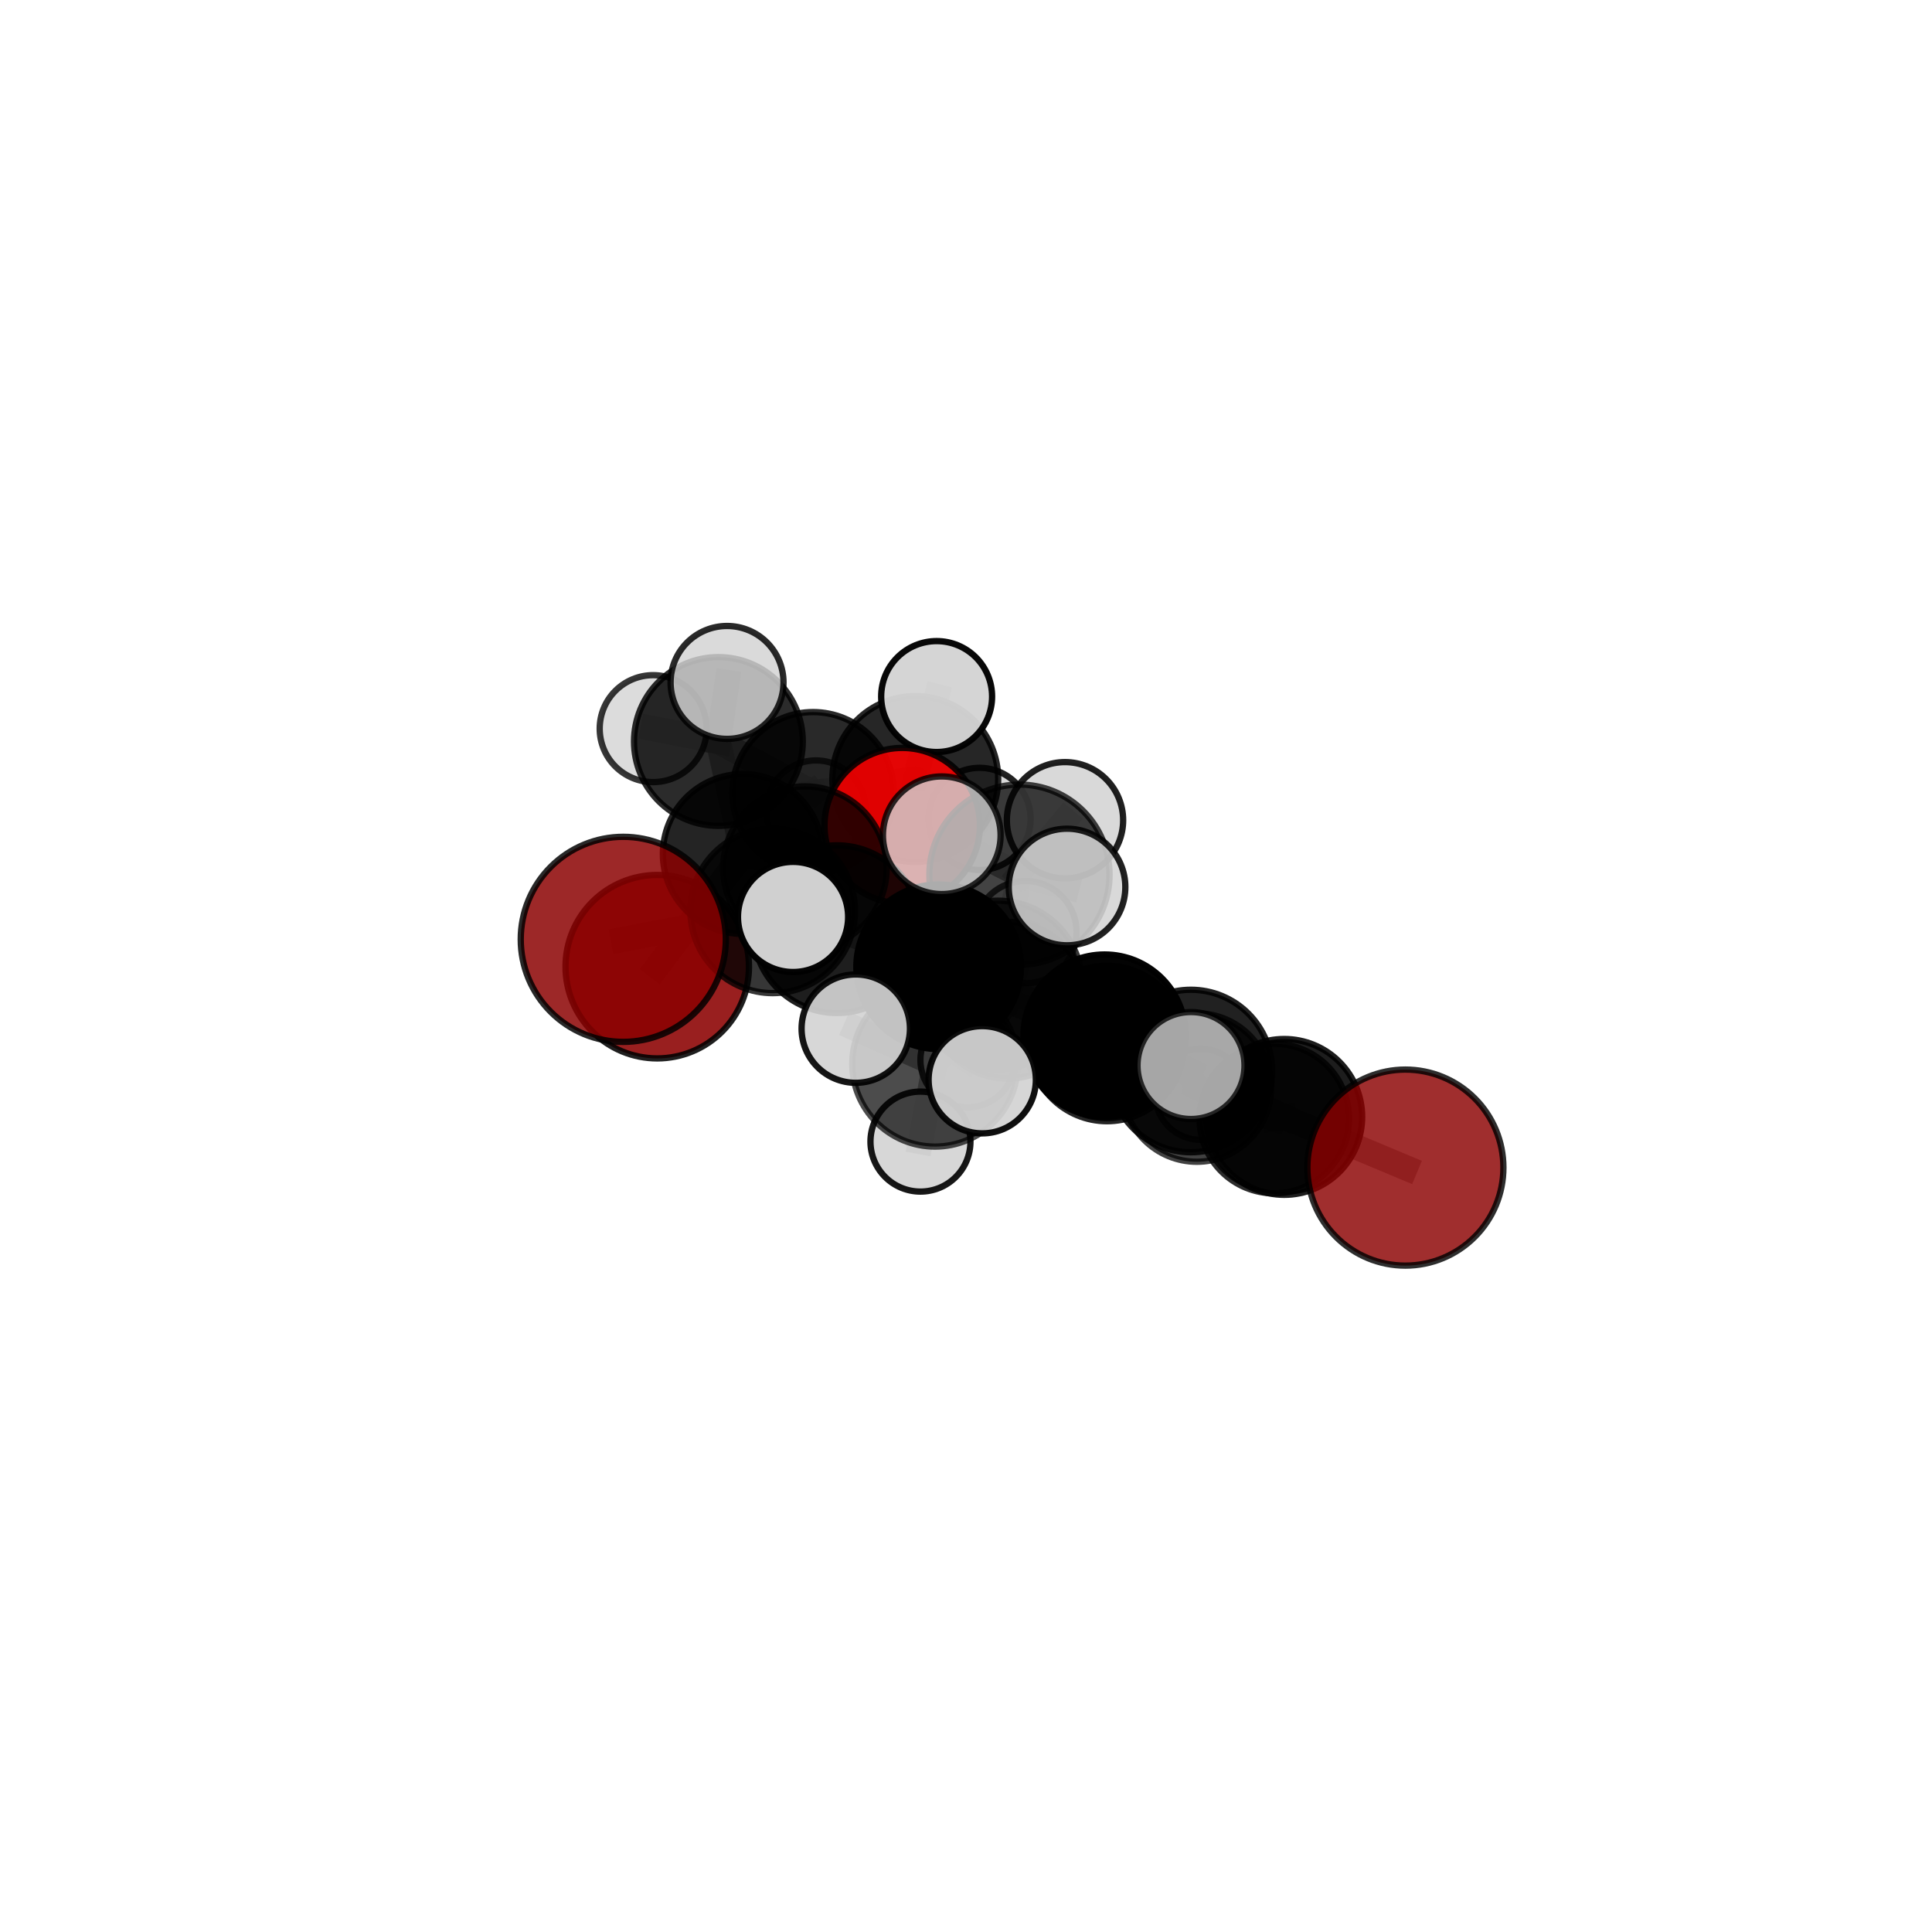 <?xml version="1.0" encoding="utf-8" standalone="no"?>
<!DOCTYPE svg PUBLIC "-//W3C//DTD SVG 1.1//EN"
  "http://www.w3.org/Graphics/SVG/1.1/DTD/svg11.dtd">
<svg xmlns:xlink="http://www.w3.org/1999/xlink" width="153pt" height="153pt" viewBox="0 0 153 153" xmlns="http://www.w3.org/2000/svg" version="1.1">
 <defs>
  <style type="text/css">*{stroke-linejoin: round; stroke-linecap: butt}</style>
 </defs>
 <g id="figure_1">
  <g id="patch_1">
   <path d="M 0 153 
L 153 153 
L 153 0 
L 0 0 
L 0 153 
z
" style="fill: none"/>
  </g>
  <g id="patch_2">
   <path d="M 7.2 145.8 
L 145.8 145.8 
L 145.8 7.2 
L 7.2 7.2 
L 7.2 145.8 
z
" style="fill: none"/>
  </g>
  <g id="axes_1">
   <g id="line2d_1">
    <path d="M 52.049 76.554 
L 58.823 67.628 
" clip-path="url(#pe78cf7a0a1)" style="fill: none; stroke: #808080; stroke-opacity: 0.614; stroke-width: 2; stroke-linecap: square"/>
   </g>
   <g id="line2d_2">
    <path d="M 58.823 67.628 
L 63.745 68.751 
" clip-path="url(#pe78cf7a0a1)" style="fill: none; stroke: #808080; stroke-opacity: 0.662; stroke-width: 2; stroke-linecap: square"/>
   </g>
   <g id="line2d_3">
    <path d="M 58.823 67.628 
L 64.393 62.79 
" clip-path="url(#pe78cf7a0a1)" style="fill: none; stroke: #808080; stroke-opacity: 0.657; stroke-width: 2; stroke-linecap: square"/>
   </g>
   <g id="line2d_4">
    <path d="M 58.823 67.628 
L 56.892 58.72 
" clip-path="url(#pe78cf7a0a1)" style="fill: none; stroke: #808080; stroke-opacity: 0.678; stroke-width: 2; stroke-linecap: square"/>
   </g>
   <g id="line2d_5">
    <path d="M 111.296 92.466 
L 101.702 88.451 
" clip-path="url(#pe78cf7a0a1)" style="fill: none; stroke: #808080; stroke-opacity: 0.63; stroke-width: 2; stroke-linecap: square"/>
   </g>
   <g id="line2d_6">
    <path d="M 101.702 88.451 
L 100.915 88.583 
" clip-path="url(#pe78cf7a0a1)" style="fill: none; stroke: #808080; stroke-opacity: 0.612; stroke-width: 2; stroke-linecap: square"/>
   </g>
   <g id="line2d_7">
    <path d="M 49.358 74.389 
L 61.193 72.132 
" clip-path="url(#pe78cf7a0a1)" style="fill: none; stroke: #808080; stroke-opacity: 0.675; stroke-width: 2; stroke-linecap: square"/>
   </g>
   <g id="line2d_8">
    <path d="M 61.193 72.132 
L 63.745 68.751 
" clip-path="url(#pe78cf7a0a1)" style="fill: none; stroke: #808080; stroke-opacity: 0.676; stroke-width: 2; stroke-linecap: square"/>
   </g>
   <g id="line2d_9">
    <path d="M 71.447 65.382 
L 63.745 68.751 
" clip-path="url(#pe78cf7a0a1)" style="fill: none; stroke: #808080; stroke-opacity: 0.682; stroke-width: 2; stroke-linecap: square"/>
   </g>
   <g id="line2d_10">
    <path d="M 71.447 65.382 
L 72.484 61.689 
" clip-path="url(#pe78cf7a0a1)" style="fill: none; stroke: #808080; stroke-opacity: 0.689; stroke-width: 2; stroke-linecap: square"/>
   </g>
   <g id="line2d_11">
    <path d="M 72.484 61.689 
L 64.393 62.79 
" clip-path="url(#pe78cf7a0a1)" style="fill: none; stroke: #808080; stroke-opacity: 0.674; stroke-width: 2; stroke-linecap: square"/>
   </g>
   <g id="line2d_12">
    <path d="M 72.484 61.689 
L 77.572 64.853 
" clip-path="url(#pe78cf7a0a1)" style="fill: none; stroke: #808080; stroke-opacity: 0.669; stroke-width: 2; stroke-linecap: square"/>
   </g>
   <g id="line2d_13">
    <path d="M 72.484 61.689 
L 74.174 55.161 
" clip-path="url(#pe78cf7a0a1)" style="fill: none; stroke: #808080; stroke-opacity: 0.71; stroke-width: 2; stroke-linecap: square"/>
   </g>
   <g id="line2d_14">
    <path d="M 79.033 77.998 
L 87.474 82.013 
" clip-path="url(#pe78cf7a0a1)" style="fill: none; stroke: #808080; stroke-opacity: 0.684; stroke-width: 2; stroke-linecap: square"/>
   </g>
   <g id="line2d_15">
    <path d="M 79.033 77.998 
L 74.335 76.561 
" clip-path="url(#pe78cf7a0a1)" style="fill: none; stroke: #808080; stroke-opacity: 0.691; stroke-width: 2; stroke-linecap: square"/>
   </g>
   <g id="line2d_16">
    <path d="M 79.033 77.998 
L 80.734 69.266 
" clip-path="url(#pe78cf7a0a1)" style="fill: none; stroke: #808080; stroke-opacity: 0.738; stroke-width: 2; stroke-linecap: square"/>
   </g>
   <g id="line2d_17">
    <path d="M 79.033 77.998 
L 74.048 84.247 
" clip-path="url(#pe78cf7a0a1)" style="fill: none; stroke: #808080; stroke-opacity: 0.693; stroke-width: 2; stroke-linecap: square"/>
   </g>
   <g id="line2d_18">
    <path d="M 87.474 82.013 
L 94.309 84.816 
" clip-path="url(#pe78cf7a0a1)" style="fill: none; stroke: #808080; stroke-opacity: 0.666; stroke-width: 2; stroke-linecap: square"/>
   </g>
   <g id="line2d_19">
    <path d="M 87.474 82.013 
L 87.666 82.635 
" clip-path="url(#pe78cf7a0a1)" style="fill: none; stroke: #808080; stroke-opacity: 0.647; stroke-width: 2; stroke-linecap: square"/>
   </g>
   <g id="line2d_20">
    <path d="M 74.335 76.561 
L 66.281 73.584 
" clip-path="url(#pe78cf7a0a1)" style="fill: none; stroke: #808080; stroke-opacity: 0.688; stroke-width: 2; stroke-linecap: square"/>
   </g>
   <g id="line2d_21">
    <path d="M 74.335 76.561 
L 79.799 79.211 
" clip-path="url(#pe78cf7a0a1)" style="fill: none; stroke: #808080; stroke-opacity: 0.657; stroke-width: 2; stroke-linecap: square"/>
   </g>
   <g id="line2d_22">
    <path d="M 80.734 69.266 
L 74.581 66.146 
" clip-path="url(#pe78cf7a0a1)" style="fill: none; stroke: #808080; stroke-opacity: 0.787; stroke-width: 2; stroke-linecap: square"/>
   </g>
   <g id="line2d_23">
    <path d="M 80.734 69.266 
L 84.501 70.244 
" clip-path="url(#pe78cf7a0a1)" style="fill: none; stroke: #808080; stroke-opacity: 0.782; stroke-width: 2; stroke-linecap: square"/>
   </g>
   <g id="line2d_24">
    <path d="M 80.734 69.266 
L 84.34 64.957 
" clip-path="url(#pe78cf7a0a1)" style="fill: none; stroke: #808080; stroke-opacity: 0.78; stroke-width: 2; stroke-linecap: square"/>
   </g>
   <g id="line2d_25">
    <path d="M 74.048 84.247 
L 67.77 81.461 
" clip-path="url(#pe78cf7a0a1)" style="fill: none; stroke: #808080; stroke-opacity: 0.697; stroke-width: 2; stroke-linecap: square"/>
   </g>
   <g id="line2d_26">
    <path d="M 74.048 84.247 
L 72.893 90.406 
" clip-path="url(#pe78cf7a0a1)" style="fill: none; stroke: #808080; stroke-opacity: 0.659; stroke-width: 2; stroke-linecap: square"/>
   </g>
   <g id="line2d_27">
    <path d="M 74.048 84.247 
L 77.786 85.507 
" clip-path="url(#pe78cf7a0a1)" style="fill: none; stroke: #808080; stroke-opacity: 0.692; stroke-width: 2; stroke-linecap: square"/>
   </g>
   <g id="line2d_28">
    <path d="M 94.309 84.816 
L 101.702 88.451 
" clip-path="url(#pe78cf7a0a1)" style="fill: none; stroke: #808080; stroke-opacity: 0.648; stroke-width: 2; stroke-linecap: square"/>
   </g>
   <g id="line2d_29">
    <path d="M 94.309 84.816 
L 94.319 84.382 
" clip-path="url(#pe78cf7a0a1)" style="fill: none; stroke: #808080; stroke-opacity: 0.682; stroke-width: 2; stroke-linecap: square"/>
   </g>
   <g id="line2d_30">
    <path d="M 87.666 82.635 
L 79.799 79.211 
" clip-path="url(#pe78cf7a0a1)" style="fill: none; stroke: #808080; stroke-opacity: 0.631; stroke-width: 2; stroke-linecap: square"/>
   </g>
   <g id="line2d_31">
    <path d="M 87.666 82.635 
L 94.779 86.125 
" clip-path="url(#pe78cf7a0a1)" style="fill: none; stroke: #808080; stroke-opacity: 0.609; stroke-width: 2; stroke-linecap: square"/>
   </g>
   <g id="line2d_32">
    <path d="M 66.281 73.584 
L 61.193 72.132 
" clip-path="url(#pe78cf7a0a1)" style="fill: none; stroke: #808080; stroke-opacity: 0.688; stroke-width: 2; stroke-linecap: square"/>
   </g>
   <g id="line2d_33">
    <path d="M 66.281 73.584 
L 62.804 72.615 
" clip-path="url(#pe78cf7a0a1)" style="fill: none; stroke: #808080; stroke-opacity: 0.712; stroke-width: 2; stroke-linecap: square"/>
   </g>
   <g id="line2d_34">
    <path d="M 79.799 79.211 
L 76.638 83.944 
" clip-path="url(#pe78cf7a0a1)" style="fill: none; stroke: #808080; stroke-opacity: 0.611; stroke-width: 2; stroke-linecap: square"/>
   </g>
   <g id="line2d_35">
    <path d="M 79.799 79.211 
L 81.206 73.815 
" clip-path="url(#pe78cf7a0a1)" style="fill: none; stroke: #808080; stroke-opacity: 0.644; stroke-width: 2; stroke-linecap: square"/>
   </g>
   <g id="line2d_36">
    <path d="M 94.779 86.125 
L 100.915 88.583 
" clip-path="url(#pe78cf7a0a1)" style="fill: none; stroke: #808080; stroke-opacity: 0.593; stroke-width: 2; stroke-linecap: square"/>
   </g>
   <g id="line2d_37">
    <path d="M 94.779 86.125 
L 95.085 86.659 
" clip-path="url(#pe78cf7a0a1)" style="fill: none; stroke: #808080; stroke-opacity: 0.575; stroke-width: 2; stroke-linecap: square"/>
   </g>
   <g id="line2d_38">
    <path d="M 64.393 62.79 
L 56.892 58.72 
" clip-path="url(#pe78cf7a0a1)" style="fill: none; stroke: #808080; stroke-opacity: 0.683; stroke-width: 2; stroke-linecap: square"/>
   </g>
   <g id="line2d_39">
    <path d="M 64.393 62.79 
L 64.62 64.154 
" clip-path="url(#pe78cf7a0a1)" style="fill: none; stroke: #808080; stroke-opacity: 0.645; stroke-width: 2; stroke-linecap: square"/>
   </g>
   <g id="line2d_40">
    <path d="M 56.892 58.72 
L 51.726 57.702 
" clip-path="url(#pe78cf7a0a1)" style="fill: none; stroke: #808080; stroke-opacity: 0.7; stroke-width: 2; stroke-linecap: square"/>
   </g>
   <g id="line2d_41">
    <path d="M 56.892 58.72 
L 57.577 54.043 
" clip-path="url(#pe78cf7a0a1)" style="fill: none; stroke: #808080; stroke-opacity: 0.728; stroke-width: 2; stroke-linecap: square"/>
   </g>
   <g id="Path3DCollection_1">
    <path d="M 64.62 68.089 
C 65.663 68.089 66.664 67.675 67.402 66.937 
C 68.14 66.199 68.555 65.198 68.555 64.154 
C 68.555 63.11 68.14 62.109 67.402 61.371 
C 66.664 60.633 65.663 60.219 64.62 60.219 
C 63.576 60.219 62.575 60.633 61.837 61.371 
C 61.099 62.109 60.684 63.11 60.684 64.154 
C 60.684 65.198 61.099 66.199 61.837 66.937 
C 62.575 67.675 63.576 68.089 64.62 68.089 
z
" clip-path="url(#pe78cf7a0a1)" style="fill: #d3d3d3; fill-opacity: 0.721; stroke: #000000; stroke-opacity: 0.721; stroke-width: 0.5"/>
    <path d="M 51.726 61.937 
C 52.85 61.937 53.927 61.49 54.721 60.696 
C 55.515 59.902 55.961 58.825 55.961 57.702 
C 55.961 56.579 55.515 55.502 54.721 54.708 
C 53.927 53.913 52.85 53.467 51.726 53.467 
C 50.603 53.467 49.526 53.913 48.732 54.708 
C 47.938 55.502 47.492 56.579 47.492 57.702 
C 47.492 58.825 47.938 59.902 48.732 60.696 
C 49.526 61.49 50.603 61.937 51.726 61.937 
z
" clip-path="url(#pe78cf7a0a1)" style="fill: #d3d3d3; fill-opacity: 0.788; stroke: #000000; stroke-opacity: 0.788; stroke-width: 0.5"/>
    <path d="M 64.393 69.191 
C 66.091 69.191 67.719 68.517 68.919 67.316 
C 70.12 66.116 70.794 64.488 70.794 62.79 
C 70.794 61.093 70.12 59.465 68.919 58.264 
C 67.719 57.064 66.091 56.39 64.393 56.39 
C 62.696 56.39 61.068 57.064 59.867 58.264 
C 58.667 59.465 57.993 61.093 57.993 62.79 
C 57.993 64.488 58.667 66.116 59.867 67.316 
C 61.068 68.517 62.696 69.191 64.393 69.191 
z
" clip-path="url(#pe78cf7a0a1)" style="fill-opacity: 0.839; stroke: #000000; stroke-opacity: 0.839; stroke-width: 0.5"/>
    <path d="M 77.572 68.899 
C 78.645 68.899 79.674 68.473 80.433 67.714 
C 81.192 66.955 81.618 65.926 81.618 64.853 
C 81.618 63.779 81.192 62.75 80.433 61.991 
C 79.674 61.232 78.645 60.806 77.572 60.806 
C 76.499 60.806 75.469 61.232 74.711 61.991 
C 73.952 62.75 73.525 63.779 73.525 64.853 
C 73.525 65.926 73.952 66.955 74.711 67.714 
C 75.469 68.473 76.499 68.899 77.572 68.899 
z
" clip-path="url(#pe78cf7a0a1)" style="fill: #d3d3d3; fill-opacity: 0.864; stroke: #000000; stroke-opacity: 0.864; stroke-width: 0.5"/>
    <path d="M 52.049 83.818 
C 53.975 83.818 55.823 83.053 57.185 81.691 
C 58.548 80.328 59.313 78.481 59.313 76.554 
C 59.313 74.628 58.548 72.78 57.185 71.418 
C 55.823 70.056 53.975 69.29 52.049 69.29 
C 50.123 69.29 48.275 70.056 46.913 71.418 
C 45.551 72.78 44.785 74.628 44.785 76.554 
C 44.785 78.481 45.551 80.328 46.913 81.691 
C 48.275 83.053 50.123 83.818 52.049 83.818 
z
" clip-path="url(#pe78cf7a0a1)" style="fill: #8b0000; fill-opacity: 0.877; stroke: #000000; stroke-opacity: 0.877; stroke-width: 0.5"/>
    <path d="M 56.892 65.402 
C 58.664 65.402 60.364 64.698 61.617 63.445 
C 62.87 62.192 63.574 60.492 63.574 58.72 
C 63.574 56.948 62.87 55.248 61.617 53.995 
C 60.364 52.742 58.664 52.038 56.892 52.038 
C 55.12 52.038 53.42 52.742 52.167 53.995 
C 50.914 55.248 50.21 56.948 50.21 58.72 
C 50.21 60.492 50.914 62.192 52.167 63.445 
C 53.42 64.698 55.12 65.402 56.892 65.402 
z
" clip-path="url(#pe78cf7a0a1)" style="fill-opacity: 0.832; stroke: #000000; stroke-opacity: 0.832; stroke-width: 0.5"/>
    <path d="M 72.484 68.255 
C 74.225 68.255 75.895 67.563 77.126 66.332 
C 78.357 65.101 79.049 63.431 79.049 61.689 
C 79.049 59.948 78.357 58.278 77.126 57.047 
C 75.895 55.816 74.225 55.124 72.484 55.124 
C 70.743 55.124 69.073 55.816 67.841 57.047 
C 66.61 58.278 65.918 59.948 65.918 61.689 
C 65.918 63.431 66.61 65.101 67.841 66.332 
C 69.073 67.563 70.743 68.255 72.484 68.255 
z
" clip-path="url(#pe78cf7a0a1)" style="fill-opacity: 0.849; stroke: #000000; stroke-opacity: 0.849; stroke-width: 0.5"/>
    <path d="M 74.174 59.554 
C 75.339 59.554 76.456 59.091 77.28 58.267 
C 78.103 57.443 78.566 56.326 78.566 55.161 
C 78.566 53.996 78.103 52.879 77.28 52.055 
C 76.456 51.232 75.339 50.769 74.174 50.769 
C 73.009 50.769 71.892 51.232 71.068 52.055 
C 70.244 52.879 69.782 53.996 69.782 55.161 
C 69.782 56.326 70.244 57.443 71.068 58.267 
C 71.892 59.091 73.009 59.554 74.174 59.554 
z
" clip-path="url(#pe78cf7a0a1)" style="fill: #d3d3d3; fill-opacity: 0.968; stroke: #000000; stroke-opacity: 0.968; stroke-width: 0.5"/>
    <path d="M 58.823 73.957 
C 60.502 73.957 62.112 73.291 63.299 72.104 
C 64.485 70.917 65.152 69.307 65.152 67.628 
C 65.152 65.95 64.485 64.34 63.299 63.153 
C 62.112 61.966 60.502 61.299 58.823 61.299 
C 57.145 61.299 55.535 61.966 54.348 63.153 
C 53.161 64.34 52.494 65.95 52.494 67.628 
C 52.494 69.307 53.161 70.917 54.348 72.104 
C 55.535 73.291 57.145 73.957 58.823 73.957 
z
" clip-path="url(#pe78cf7a0a1)" style="fill-opacity: 0.856; stroke: #000000; stroke-opacity: 0.856; stroke-width: 0.5"/>
    <path d="M 57.577 58.514 
C 58.762 58.514 59.9 58.043 60.738 57.204 
C 61.576 56.366 62.048 55.229 62.048 54.043 
C 62.048 52.857 61.576 51.72 60.738 50.881 
C 59.9 50.043 58.762 49.572 57.577 49.572 
C 56.391 49.572 55.254 50.043 54.415 50.881 
C 53.577 51.72 53.106 52.857 53.106 54.043 
C 53.106 55.229 53.577 56.366 54.415 57.204 
C 55.254 58.043 56.391 58.514 57.577 58.514 
z
" clip-path="url(#pe78cf7a0a1)" style="fill: #d3d3d3; fill-opacity: 0.834; stroke: #000000; stroke-opacity: 0.834; stroke-width: 0.5"/>
    <path d="M 71.447 71.535 
C 73.079 71.535 74.644 70.886 75.798 69.733 
C 76.952 68.579 77.6 67.014 77.6 65.382 
C 77.6 63.75 76.952 62.185 75.798 61.032 
C 74.644 59.878 73.079 59.23 71.447 59.23 
C 69.816 59.23 68.251 59.878 67.097 61.032 
C 65.943 62.185 65.295 63.75 65.295 65.382 
C 65.295 67.014 65.943 68.579 67.097 69.733 
C 68.251 70.886 69.816 71.535 71.447 71.535 
z
" clip-path="url(#pe78cf7a0a1)" style="fill: #ff0000; fill-opacity: 0.872; stroke: #000000; stroke-opacity: 0.872; stroke-width: 0.5"/>
    <path d="M 63.745 75.227 
C 65.462 75.227 67.11 74.545 68.324 73.33 
C 69.539 72.116 70.221 70.468 70.221 68.751 
C 70.221 67.033 69.539 65.386 68.324 64.171 
C 67.11 62.957 65.462 62.274 63.745 62.274 
C 62.027 62.274 60.38 62.957 59.165 64.171 
C 57.951 65.386 57.268 67.033 57.268 68.751 
C 57.268 70.468 57.951 72.116 59.165 73.33 
C 60.38 74.545 62.027 75.227 63.745 75.227 
z
" clip-path="url(#pe78cf7a0a1)" style="fill-opacity: 0.785; stroke: #000000; stroke-opacity: 0.785; stroke-width: 0.5"/>
    <path d="M 95.085 90.268 
C 96.042 90.268 96.96 89.887 97.636 89.211 
C 98.313 88.534 98.693 87.616 98.693 86.659 
C 98.693 85.702 98.313 84.784 97.636 84.108 
C 96.96 83.431 96.042 83.051 95.085 83.051 
C 94.128 83.051 93.21 83.431 92.534 84.108 
C 91.857 84.784 91.477 85.702 91.477 86.659 
C 91.477 87.616 91.857 88.534 92.534 89.211 
C 93.21 89.887 94.128 90.268 95.085 90.268 
z
" clip-path="url(#pe78cf7a0a1)" style="fill: #d3d3d3; fill-opacity: 0.793; stroke: #000000; stroke-opacity: 0.793; stroke-width: 0.5"/>
    <path d="M 81.206 77.866 
C 82.28 77.866 83.311 77.439 84.071 76.679 
C 84.83 75.92 85.257 74.889 85.257 73.815 
C 85.257 72.74 84.83 71.71 84.071 70.95 
C 83.311 70.19 82.28 69.763 81.206 69.763 
C 80.131 69.763 79.101 70.19 78.341 70.95 
C 77.581 71.71 77.155 72.74 77.155 73.815 
C 77.155 74.889 77.581 75.92 78.341 76.679 
C 79.101 77.439 80.131 77.866 81.206 77.866 
z
" clip-path="url(#pe78cf7a0a1)" style="fill: #d3d3d3; fill-opacity: 0.737; stroke: #000000; stroke-opacity: 0.737; stroke-width: 0.5"/>
    <path d="M 76.638 87.69 
C 77.631 87.69 78.585 87.296 79.287 86.593 
C 79.99 85.89 80.385 84.937 80.385 83.944 
C 80.385 82.95 79.99 81.997 79.287 81.294 
C 78.585 80.591 77.631 80.197 76.638 80.197 
C 75.644 80.197 74.691 80.591 73.988 81.294 
C 73.286 81.997 72.891 82.95 72.891 83.944 
C 72.891 84.937 73.286 85.89 73.988 86.593 
C 74.691 87.296 75.644 87.69 76.638 87.69 
z
" clip-path="url(#pe78cf7a0a1)" style="fill: #d3d3d3; fill-opacity: 0.815; stroke: #000000; stroke-opacity: 0.815; stroke-width: 0.5"/>
    <path d="M 61.193 78.649 
C 62.922 78.649 64.58 77.963 65.802 76.74 
C 67.024 75.518 67.711 73.86 67.711 72.132 
C 67.711 70.403 67.024 68.745 65.802 67.523 
C 64.58 66.301 62.922 65.614 61.193 65.614 
C 59.465 65.614 57.807 66.301 56.584 67.523 
C 55.362 68.745 54.675 70.403 54.675 72.132 
C 54.675 73.86 55.362 75.518 56.584 76.74 
C 57.807 77.963 59.465 78.649 61.193 78.649 
z
" clip-path="url(#pe78cf7a0a1)" style="fill-opacity: 0.787; stroke: #000000; stroke-opacity: 0.787; stroke-width: 0.5"/>
    <path d="M 79.799 85.415 
C 81.445 85.415 83.023 84.761 84.186 83.598 
C 85.35 82.434 86.003 80.856 86.003 79.211 
C 86.003 77.565 85.35 75.987 84.186 74.823 
C 83.023 73.66 81.445 73.006 79.799 73.006 
C 78.154 73.006 76.576 73.66 75.412 74.823 
C 74.249 75.987 73.595 77.565 73.595 79.211 
C 73.595 80.856 74.249 82.434 75.412 83.598 
C 76.576 84.761 78.154 85.415 79.799 85.415 
z
" clip-path="url(#pe78cf7a0a1)" style="fill-opacity: 0.849; stroke: #000000; stroke-opacity: 0.849; stroke-width: 0.5"/>
    <path d="M 94.779 92.004 
C 96.338 92.004 97.834 91.384 98.936 90.282 
C 100.039 89.179 100.658 87.684 100.658 86.125 
C 100.658 84.566 100.039 83.07 98.936 81.968 
C 97.834 80.865 96.338 80.246 94.779 80.246 
C 93.22 80.246 91.725 80.865 90.622 81.968 
C 89.52 83.07 88.9 84.566 88.9 86.125 
C 88.9 87.684 89.52 89.179 90.622 90.282 
C 91.725 91.384 93.22 92.004 94.779 92.004 
z
" clip-path="url(#pe78cf7a0a1)" style="fill-opacity: 0.744; stroke: #000000; stroke-opacity: 0.744; stroke-width: 0.5"/>
    <path d="M 49.358 82.509 
C 51.511 82.509 53.577 81.654 55.099 80.131 
C 56.622 78.608 57.478 76.543 57.478 74.389 
C 57.478 72.236 56.622 70.17 55.099 68.647 
C 53.577 67.124 51.511 66.269 49.358 66.269 
C 47.204 66.269 45.139 67.124 43.616 68.647 
C 42.093 70.17 41.238 72.236 41.238 74.389 
C 41.238 76.543 42.093 78.608 43.616 80.131 
C 45.139 81.654 47.204 82.509 49.358 82.509 
z
" clip-path="url(#pe78cf7a0a1)" style="fill: #8b0000; fill-opacity: 0.841; stroke: #000000; stroke-opacity: 0.841; stroke-width: 0.5"/>
    <path d="M 87.666 88.793 
C 89.299 88.793 90.865 88.144 92.02 86.99 
C 93.175 85.835 93.824 84.268 93.824 82.635 
C 93.824 81.002 93.175 79.435 92.02 78.281 
C 90.865 77.126 89.299 76.477 87.666 76.477 
C 86.032 76.477 84.466 77.126 83.311 78.281 
C 82.156 79.435 81.507 81.002 81.507 82.635 
C 81.507 84.268 82.156 85.835 83.311 86.99 
C 84.466 88.144 86.032 88.793 87.666 88.793 
z
" clip-path="url(#pe78cf7a0a1)" style="fill-opacity: 0.858; stroke: #000000; stroke-opacity: 0.858; stroke-width: 0.5"/>
    <path d="M 100.915 94.504 
C 102.485 94.504 103.991 93.88 105.102 92.77 
C 106.212 91.659 106.836 90.153 106.836 88.583 
C 106.836 87.013 106.212 85.506 105.102 84.396 
C 103.991 83.286 102.485 82.662 100.915 82.662 
C 99.345 82.662 97.838 83.286 96.728 84.396 
C 95.617 85.506 94.994 87.013 94.994 88.583 
C 94.994 90.153 95.617 91.659 96.728 92.77 
C 97.838 93.88 99.345 94.504 100.915 94.504 
z
" clip-path="url(#pe78cf7a0a1)" style="fill-opacity: 0.828; stroke: #000000; stroke-opacity: 0.828; stroke-width: 0.5"/>
    <path d="M 66.281 80.225 
C 68.042 80.225 69.731 79.525 70.977 78.28 
C 72.222 77.035 72.922 75.345 72.922 73.584 
C 72.922 71.823 72.222 70.134 70.977 68.889 
C 69.731 67.644 68.042 66.944 66.281 66.944 
C 64.52 66.944 62.831 67.644 61.586 68.889 
C 60.34 70.134 59.641 71.823 59.641 73.584 
C 59.641 75.345 60.34 77.035 61.586 78.28 
C 62.831 79.525 64.52 80.225 66.281 80.225 
z
" clip-path="url(#pe78cf7a0a1)" style="fill-opacity: 0.88; stroke: #000000; stroke-opacity: 0.88; stroke-width: 0.5"/>
    <path d="M 74.335 83.08 
C 76.064 83.08 77.722 82.393 78.945 81.171 
C 80.167 79.948 80.854 78.29 80.854 76.561 
C 80.854 74.832 80.167 73.174 78.945 71.951 
C 77.722 70.729 76.064 70.042 74.335 70.042 
C 72.606 70.042 70.948 70.729 69.725 71.951 
C 68.503 73.174 67.816 74.832 67.816 76.561 
C 67.816 78.29 68.503 79.948 69.725 81.171 
C 70.948 82.393 72.606 83.08 74.335 83.08 
z
" clip-path="url(#pe78cf7a0a1)" style="stroke: #000000; stroke-width: 0.5"/>
    <path d="M 87.474 88.437 
C 89.178 88.437 90.812 87.76 92.017 86.556 
C 93.222 85.351 93.899 83.717 93.899 82.013 
C 93.899 80.309 93.222 78.675 92.017 77.47 
C 90.812 76.265 89.178 75.588 87.474 75.588 
C 85.77 75.588 84.136 76.265 82.931 77.47 
C 81.726 78.675 81.05 80.309 81.05 82.013 
C 81.05 83.717 81.726 85.351 82.931 86.556 
C 84.136 87.76 85.77 88.437 87.474 88.437 
z
" clip-path="url(#pe78cf7a0a1)" style="fill-opacity: 0.987; stroke: #000000; stroke-opacity: 0.987; stroke-width: 0.5"/>
    <path d="M 62.804 76.976 
C 63.961 76.976 65.07 76.516 65.888 75.698 
C 66.706 74.88 67.165 73.771 67.165 72.615 
C 67.165 71.458 66.706 70.349 65.888 69.531 
C 65.07 68.713 63.961 68.254 62.804 68.254 
C 61.647 68.254 60.538 68.713 59.72 69.531 
C 58.903 70.349 58.443 71.458 58.443 72.615 
C 58.443 73.771 58.903 74.88 59.72 75.698 
C 60.538 76.516 61.647 76.976 62.804 76.976 
z
" clip-path="url(#pe78cf7a0a1)" style="fill: #d3d3d3; fill-opacity: 0.983; stroke: #000000; stroke-opacity: 0.983; stroke-width: 0.5"/>
    <path d="M 101.702 94.622 
C 103.339 94.622 104.909 93.972 106.066 92.815 
C 107.223 91.658 107.873 90.088 107.873 88.451 
C 107.873 86.815 107.223 85.245 106.066 84.088 
C 104.909 82.931 103.339 82.281 101.702 82.281 
C 100.066 82.281 98.496 82.931 97.339 84.088 
C 96.182 85.245 95.532 86.815 95.532 88.451 
C 95.532 90.088 96.182 91.658 97.339 92.815 
C 98.496 93.972 100.066 94.622 101.702 94.622 
z
" clip-path="url(#pe78cf7a0a1)" style="fill-opacity: 0.886; stroke: #000000; stroke-opacity: 0.886; stroke-width: 0.5"/>
    <path d="M 79.033 84.669 
C 80.802 84.669 82.499 83.966 83.75 82.715 
C 85.001 81.464 85.704 79.767 85.704 77.998 
C 85.704 76.229 85.001 74.532 83.75 73.282 
C 82.499 72.031 80.802 71.328 79.033 71.328 
C 77.264 71.328 75.568 72.031 74.317 73.282 
C 73.066 74.532 72.363 76.229 72.363 77.998 
C 72.363 79.767 73.066 81.464 74.317 82.715 
C 75.568 83.966 77.264 84.669 79.033 84.669 
z
" clip-path="url(#pe78cf7a0a1)" style="fill-opacity: 0.792; stroke: #000000; stroke-opacity: 0.792; stroke-width: 0.5"/>
    <path d="M 84.34 69.561 
C 85.562 69.561 86.733 69.076 87.596 68.213 
C 88.46 67.349 88.945 66.178 88.945 64.957 
C 88.945 63.736 88.46 62.564 87.596 61.701 
C 86.733 60.837 85.562 60.352 84.34 60.352 
C 83.119 60.352 81.948 60.837 81.084 61.701 
C 80.221 62.564 79.736 63.736 79.736 64.957 
C 79.736 66.178 80.221 67.349 81.084 68.213 
C 81.948 69.076 83.119 69.561 84.34 69.561 
z
" clip-path="url(#pe78cf7a0a1)" style="fill: #d3d3d3; fill-opacity: 0.874; stroke: #000000; stroke-opacity: 0.874; stroke-width: 0.5"/>
    <path d="M 94.309 91.251 
C 96.015 91.251 97.652 90.573 98.859 89.367 
C 100.066 88.16 100.744 86.523 100.744 84.816 
C 100.744 83.11 100.066 81.473 98.859 80.266 
C 97.652 79.059 96.015 78.381 94.309 78.381 
C 92.602 78.381 90.965 79.059 89.758 80.266 
C 88.552 81.473 87.874 83.11 87.874 84.816 
C 87.874 86.523 88.552 88.16 89.758 89.367 
C 90.965 90.573 92.602 91.251 94.309 91.251 
z
" clip-path="url(#pe78cf7a0a1)" style="fill-opacity: 0.87; stroke: #000000; stroke-opacity: 0.87; stroke-width: 0.5"/>
    <path d="M 72.893 94.365 
C 73.943 94.365 74.95 93.948 75.693 93.205 
C 76.435 92.463 76.852 91.456 76.852 90.406 
C 76.852 89.356 76.435 88.349 75.693 87.606 
C 74.95 86.864 73.943 86.447 72.893 86.447 
C 71.843 86.447 70.836 86.864 70.094 87.606 
C 69.352 88.349 68.934 89.356 68.934 90.406 
C 68.934 91.456 69.352 92.463 70.094 93.205 
C 70.836 93.948 71.843 94.365 72.893 94.365 
z
" clip-path="url(#pe78cf7a0a1)" style="fill: #d3d3d3; fill-opacity: 0.907; stroke: #000000; stroke-opacity: 0.907; stroke-width: 0.5"/>
    <path d="M 80.734 76.401 
C 82.626 76.401 84.441 75.649 85.779 74.311 
C 87.117 72.974 87.869 71.159 87.869 69.266 
C 87.869 67.374 87.117 65.559 85.779 64.221 
C 84.441 62.883 82.626 62.132 80.734 62.132 
C 78.842 62.132 77.027 62.883 75.689 64.221 
C 74.351 65.559 73.599 67.374 73.599 69.266 
C 73.599 71.159 74.351 72.974 75.689 74.311 
C 77.027 75.649 78.842 76.401 80.734 76.401 
z
" clip-path="url(#pe78cf7a0a1)" style="fill-opacity: 0.735; stroke: #000000; stroke-opacity: 0.735; stroke-width: 0.5"/>
    <path d="M 111.296 100.228 
C 113.355 100.228 115.329 99.41 116.785 97.954 
C 118.241 96.499 119.059 94.524 119.059 92.466 
C 119.059 90.407 118.241 88.432 116.785 86.977 
C 115.329 85.521 113.355 84.703 111.296 84.703 
C 109.238 84.703 107.263 85.521 105.808 86.977 
C 104.352 88.432 103.534 90.407 103.534 92.466 
C 103.534 94.524 104.352 96.499 105.808 97.954 
C 107.263 99.41 109.238 100.228 111.296 100.228 
z
" clip-path="url(#pe78cf7a0a1)" style="fill: #8b0000; fill-opacity: 0.817; stroke: #000000; stroke-opacity: 0.817; stroke-width: 0.5"/>
    <path d="M 74.048 90.802 
C 75.786 90.802 77.454 90.111 78.683 88.882 
C 79.912 87.653 80.603 85.986 80.603 84.247 
C 80.603 82.509 79.912 80.841 78.683 79.612 
C 77.454 78.383 75.786 77.692 74.048 77.692 
C 72.309 77.692 70.642 78.383 69.413 79.612 
C 68.183 80.841 67.493 82.509 67.493 84.247 
C 67.493 85.986 68.183 87.653 69.413 88.882 
C 70.642 90.111 72.309 90.802 74.048 90.802 
z
" clip-path="url(#pe78cf7a0a1)" style="fill-opacity: 0.7; stroke: #000000; stroke-opacity: 0.7; stroke-width: 0.5"/>
    <path d="M 74.581 70.804 
C 75.817 70.804 77.002 70.313 77.875 69.44 
C 78.749 68.566 79.24 67.381 79.24 66.146 
C 79.24 64.91 78.749 63.725 77.875 62.852 
C 77.002 61.978 75.817 61.487 74.581 61.487 
C 73.346 61.487 72.161 61.978 71.287 62.852 
C 70.414 63.725 69.923 64.91 69.923 66.146 
C 69.923 67.381 70.414 68.566 71.287 69.44 
C 72.161 70.313 73.346 70.804 74.581 70.804 
z
" clip-path="url(#pe78cf7a0a1)" style="fill: #d3d3d3; fill-opacity: 0.816; stroke: #000000; stroke-opacity: 0.816; stroke-width: 0.5"/>
    <path d="M 67.77 85.752 
C 68.908 85.752 69.999 85.3 70.804 84.495 
C 71.609 83.69 72.061 82.599 72.061 81.461 
C 72.061 80.323 71.609 79.231 70.804 78.427 
C 69.999 77.622 68.908 77.17 67.77 77.17 
C 66.632 77.17 65.54 77.622 64.735 78.427 
C 63.931 79.231 63.479 80.323 63.479 81.461 
C 63.479 82.599 63.931 83.69 64.735 84.495 
C 65.54 85.3 66.632 85.752 67.77 85.752 
z
" clip-path="url(#pe78cf7a0a1)" style="fill: #d3d3d3; fill-opacity: 0.917; stroke: #000000; stroke-opacity: 0.917; stroke-width: 0.5"/>
    <path d="M 94.319 88.618 
C 95.442 88.618 96.52 88.172 97.314 87.377 
C 98.108 86.583 98.555 85.505 98.555 84.382 
C 98.555 83.259 98.108 82.181 97.314 81.387 
C 96.52 80.592 95.442 80.146 94.319 80.146 
C 93.195 80.146 92.118 80.592 91.323 81.387 
C 90.529 82.181 90.083 83.259 90.083 84.382 
C 90.083 85.505 90.529 86.583 91.323 87.377 
C 92.118 88.172 93.195 88.618 94.319 88.618 
z
" clip-path="url(#pe78cf7a0a1)" style="fill: #d3d3d3; fill-opacity: 0.785; stroke: #000000; stroke-opacity: 0.785; stroke-width: 0.5"/>
    <path d="M 84.501 74.862 
C 85.726 74.862 86.9 74.375 87.766 73.509 
C 88.632 72.643 89.119 71.469 89.119 70.244 
C 89.119 69.02 88.632 67.845 87.766 66.979 
C 86.9 66.113 85.726 65.627 84.501 65.627 
C 83.277 65.627 82.102 66.113 81.236 66.979 
C 80.371 67.845 79.884 69.02 79.884 70.244 
C 79.884 71.469 80.371 72.643 81.236 73.509 
C 82.102 74.375 83.277 74.862 84.501 74.862 
z
" clip-path="url(#pe78cf7a0a1)" style="fill: #d3d3d3; fill-opacity: 0.87; stroke: #000000; stroke-opacity: 0.87; stroke-width: 0.5"/>
    <path d="M 77.786 89.754 
C 78.912 89.754 79.993 89.307 80.789 88.51 
C 81.586 87.714 82.033 86.633 82.033 85.507 
C 82.033 84.38 81.586 83.3 80.789 82.503 
C 79.993 81.707 78.912 81.259 77.786 81.259 
C 76.659 81.259 75.579 81.707 74.782 82.503 
C 73.986 83.3 73.538 84.38 73.538 85.507 
C 73.538 86.633 73.986 87.714 74.782 88.51 
C 75.579 89.307 76.659 89.754 77.786 89.754 
z
" clip-path="url(#pe78cf7a0a1)" style="fill: #d3d3d3; fill-opacity: 0.941; stroke: #000000; stroke-opacity: 0.941; stroke-width: 0.5"/>
   </g>
  </g>
 </g>
 <defs>
  <clipPath id="pe78cf7a0a1">
   <rect x="7.2" y="7.2" width="138.6" height="138.6"/>
  </clipPath>
 </defs>
</svg>
